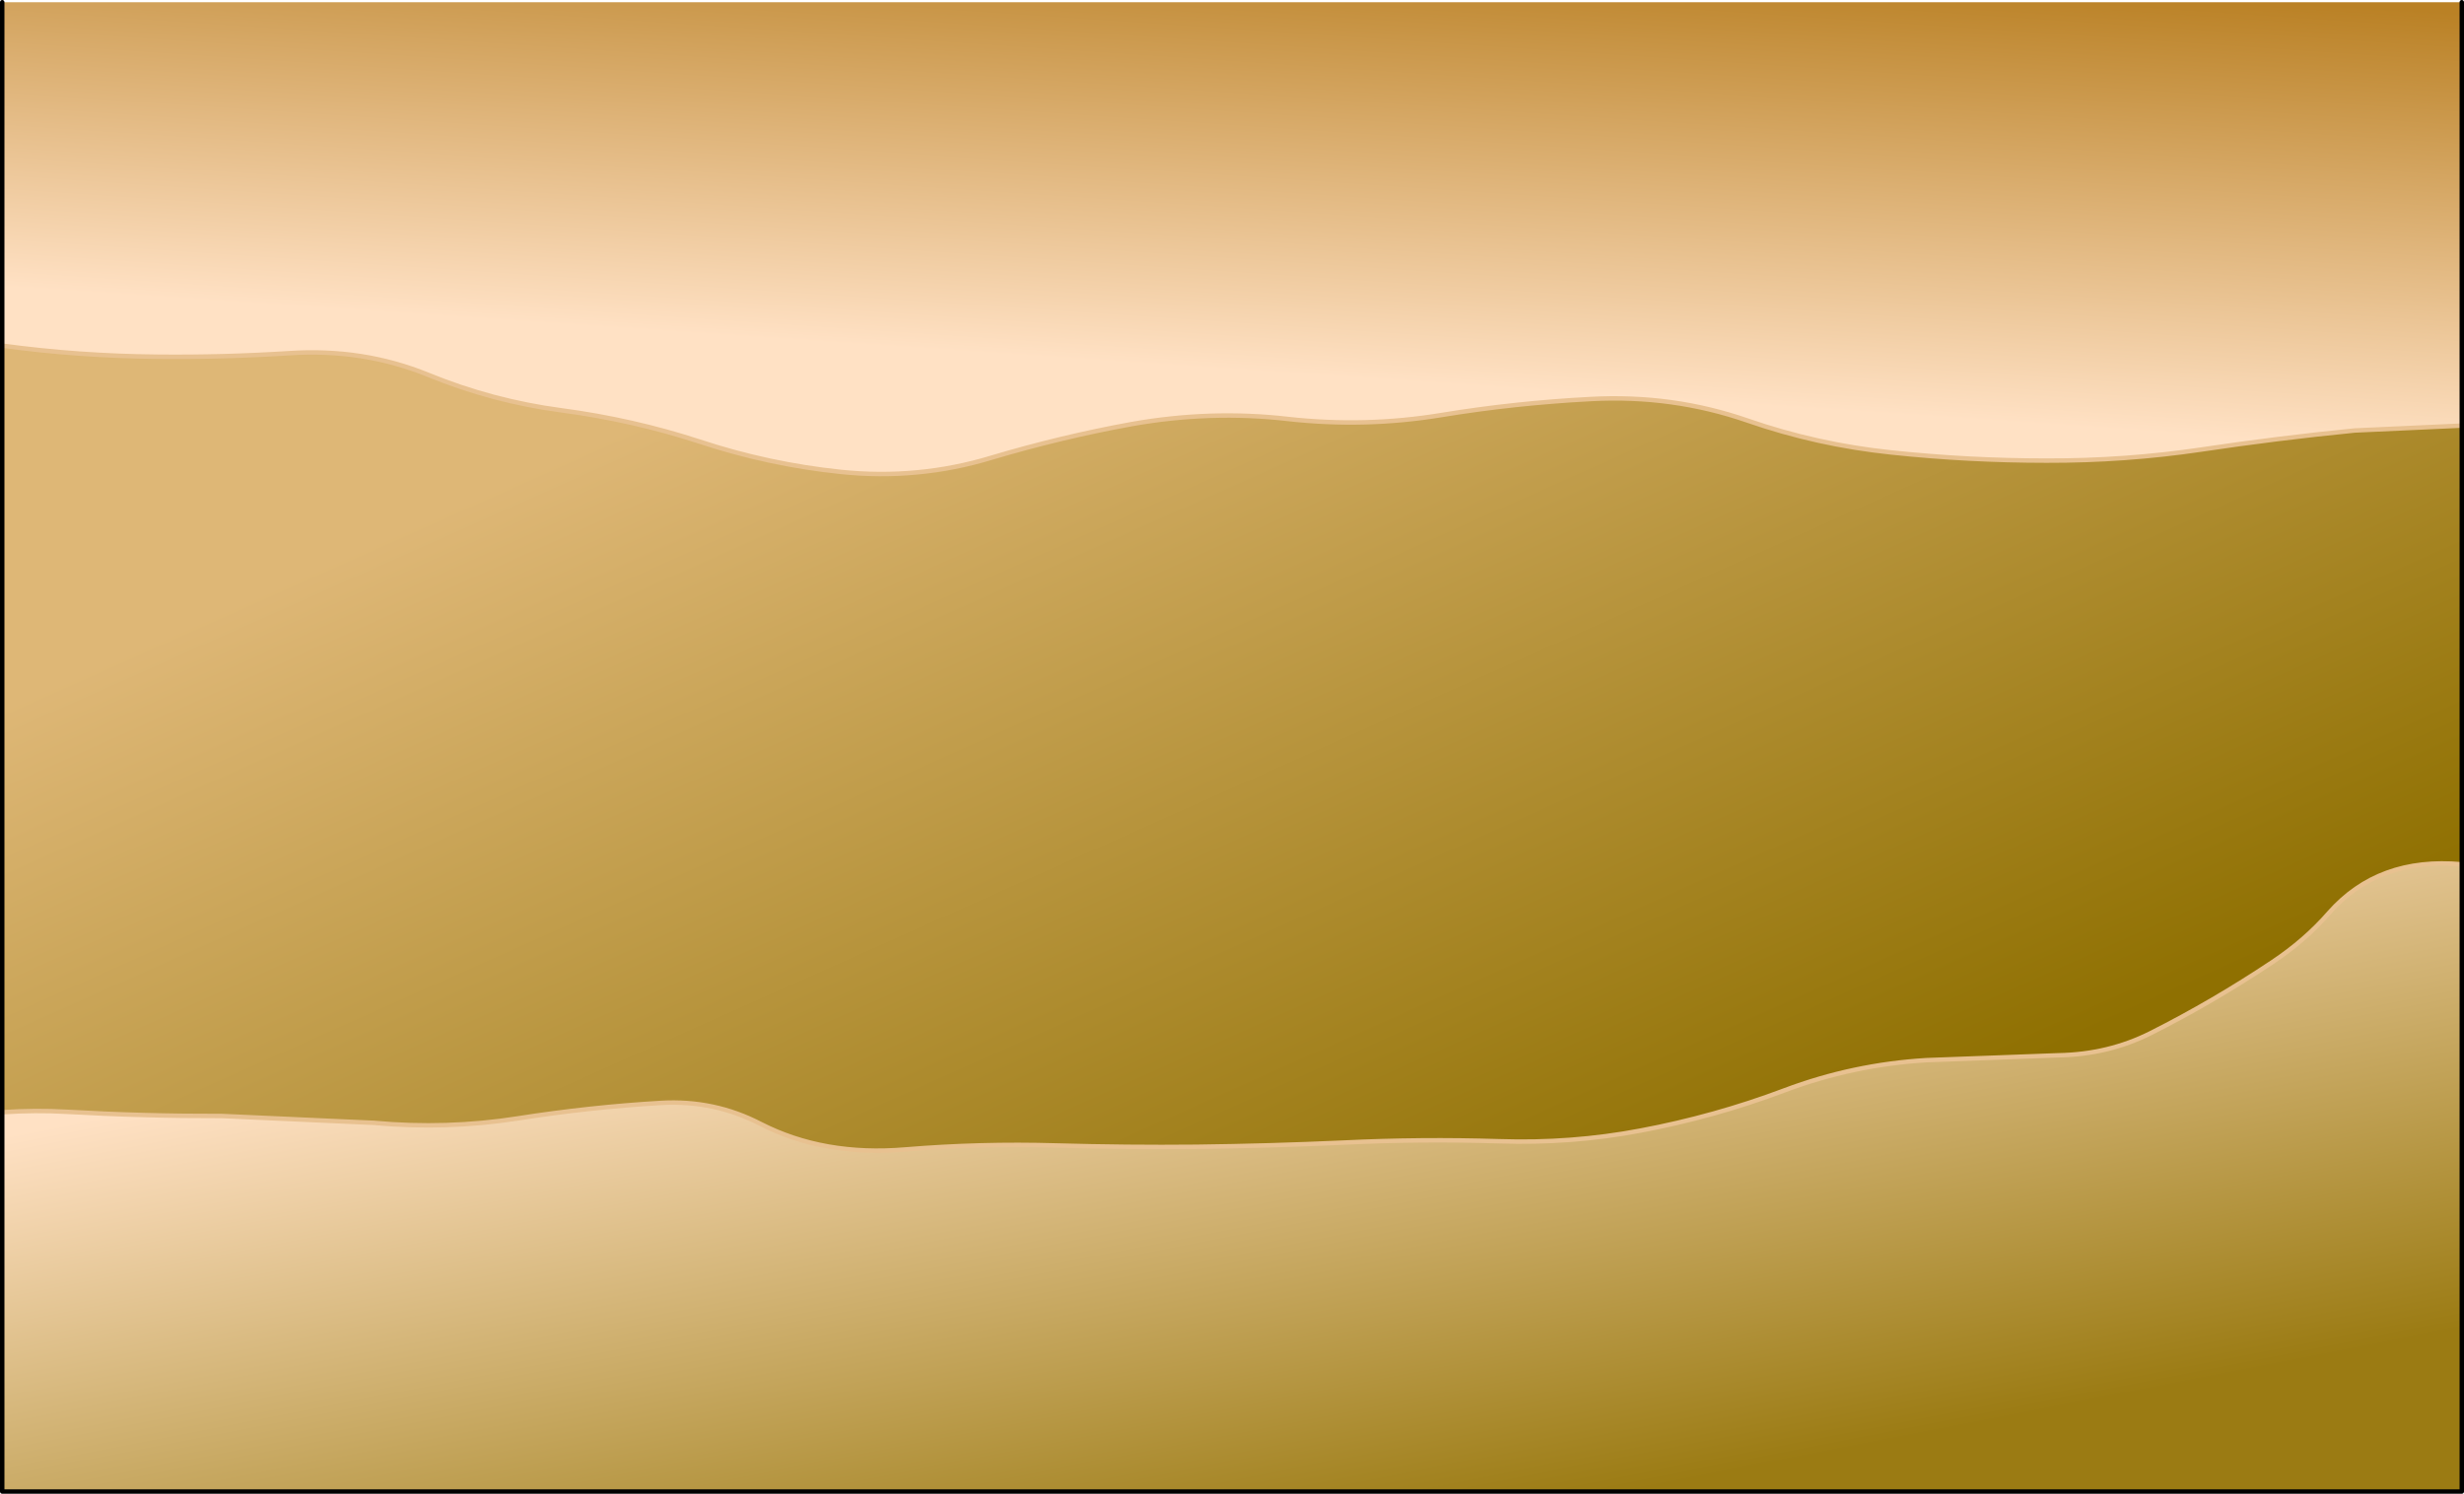 <?xml version="1.0" encoding="UTF-8" standalone="no"?>
<svg xmlns:xlink="http://www.w3.org/1999/xlink" height="337.1px" width="556.0px" xmlns="http://www.w3.org/2000/svg">
  <g transform="matrix(1.0, 0.0, 0.0, 1.0, 278.0, 168.55)">
    <path d="M277.5 -72.5 L253.35 -71.4 Q236.1 -69.7 218.75 -67.1 201.55 -64.55 183.8 -64.6 166.15 -64.6 148.7 -66.45 132.0 -68.2 116.3 -73.65 99.4 -79.5 80.95 -78.5 63.8 -77.6 47.35 -74.9 30.1 -72.05 12.65 -74.0 -4.8 -76.0 -22.6 -72.85 -38.55 -69.95 -54.3 -65.25 -70.8 -60.25 -88.25 -62.05 -104.55 -63.75 -120.15 -68.9 -135.15 -73.8 -151.3 -75.95 -166.8 -78.0 -181.35 -83.95 -196.05 -89.95 -212.7 -88.85 -227.55 -87.9 -242.35 -88.05 -260.2 -88.2 -277.5 -90.55 L-277.5 -168.05 277.5 -168.05 277.5 -72.5" fill="url(#gradient0)" fill-rule="evenodd" stroke="none"/>
    <path d="M-277.5 -90.55 Q-260.2 -88.2 -242.35 -88.05 -227.55 -87.9 -212.7 -88.85 -196.05 -89.95 -181.35 -83.95 -166.8 -78.0 -151.3 -75.95 -135.15 -73.8 -120.15 -68.9 -104.55 -63.75 -88.25 -62.05 -70.8 -60.25 -54.3 -65.25 -38.55 -69.95 -22.6 -72.85 -4.8 -76.0 12.65 -74.0 30.1 -72.05 47.35 -74.9 63.8 -77.6 80.95 -78.5 99.4 -79.5 116.3 -73.65 132.0 -68.2 148.7 -66.45 166.15 -64.6 183.8 -64.6 201.55 -64.55 218.75 -67.1 236.1 -69.7 253.35 -71.4 L277.5 -72.5 277.5 26.5 Q258.7 24.8 247.55 37.45 242.15 43.65 234.8 48.55 221.4 57.5 207.3 64.6 197.75 69.4 186.5 69.6 L156.7 70.7 Q140.1 71.7 124.7 77.5 108.9 83.45 92.15 86.6 76.55 89.55 60.3 89.0 42.65 88.45 25.15 89.3 8.45 90.05 -8.1 90.25 -23.65 90.4 -39.65 89.95 -56.8 89.45 -73.7 90.85 -92.1 92.4 -106.35 85.1 -116.85 79.65 -128.85 80.35 -145.0 81.3 -161.2 83.85 -177.25 86.35 -193.6 84.85 L-227.95 83.3 Q-245.55 83.35 -263.05 82.35 -269.9 81.95 -277.5 82.45 L-277.5 -90.55" fill="url(#gradient1)" fill-rule="evenodd" stroke="none"/>
    <path d="M-277.5 82.45 Q-269.9 81.95 -263.05 82.35 -245.55 83.35 -227.95 83.3 L-193.6 84.85 Q-177.25 86.35 -161.2 83.85 -145.0 81.3 -128.85 80.35 -116.85 79.65 -106.35 85.1 -92.1 92.4 -73.7 90.85 -56.8 89.45 -39.65 89.95 -23.65 90.4 -8.1 90.25 8.45 90.05 25.15 89.3 42.65 88.45 60.3 89.0 76.55 89.55 92.15 86.6 108.9 83.45 124.7 77.5 140.1 71.7 156.7 70.7 L186.5 69.6 Q197.75 69.4 207.3 64.6 221.4 57.5 234.8 48.55 242.15 43.65 247.55 37.45 258.7 24.8 277.5 26.5 L277.5 168.05 -277.5 168.05 -277.5 82.45" fill="url(#gradient2)" fill-rule="evenodd" stroke="none"/>
    <path d="M-277.5 -90.55 Q-260.2 -88.2 -242.35 -88.05 -227.55 -87.9 -212.7 -88.85 -196.05 -89.95 -181.35 -83.95 -166.8 -78.0 -151.3 -75.95 -135.15 -73.8 -120.15 -68.9 -104.55 -63.75 -88.25 -62.05 -70.8 -60.25 -54.3 -65.25 -38.55 -69.95 -22.6 -72.85 -4.8 -76.0 12.65 -74.0 30.1 -72.05 47.35 -74.9 63.8 -77.6 80.95 -78.5 99.4 -79.5 116.3 -73.65 132.0 -68.2 148.7 -66.45 166.15 -64.6 183.8 -64.6 201.55 -64.55 218.75 -67.1 236.1 -69.7 253.35 -71.4 L277.5 -72.5 M-277.5 82.45 Q-269.9 81.95 -263.05 82.35 -245.55 83.35 -227.95 83.3 L-193.6 84.85 Q-177.25 86.35 -161.2 83.85 -145.0 81.3 -128.85 80.35 -116.85 79.65 -106.35 85.1 -92.1 92.4 -73.7 90.85 -56.8 89.45 -39.65 89.95 -23.65 90.4 -8.1 90.25 8.45 90.05 25.15 89.3 42.65 88.45 60.3 89.0 76.55 89.55 92.15 86.6 108.9 83.45 124.7 77.5 140.1 71.7 156.7 70.7 L186.5 69.6 Q197.75 69.4 207.3 64.6 221.4 57.5 234.8 48.55 242.15 43.65 247.55 37.45 258.7 24.8 277.5 26.5" fill="none" stroke="#e8c190" stroke-linecap="round" stroke-linejoin="round" stroke-width="1.0"/>
    <path d="M277.5 -72.5 L277.5 -168.05 M-277.5 -168.05 L-277.5 -90.55 -277.5 82.45 -277.5 168.05 277.5 168.05 277.5 26.5 277.5 -72.5" fill="none" stroke="#000000" stroke-linecap="round" stroke-linejoin="round" stroke-width="1.0"/>
  </g>
  <defs>
    <linearGradient gradientTransform="matrix(0.005, -0.079, 0.341, 0.023, 0.1, -121.35)" gradientUnits="userSpaceOnUse" id="gradient0" spreadMethod="pad" x1="-819.2" x2="819.2">
      <stop offset="0.22" stop-color="#ffe1c4"/>
      <stop offset="0.984" stop-color="#ba8125"/>
    </linearGradient>
    <linearGradient gradientTransform="matrix(0.085, 0.189, -0.318, 0.142, -12.5, -23.05)" gradientUnits="userSpaceOnUse" id="gradient1" spreadMethod="pad" x1="-819.2" x2="819.2">
      <stop offset="0.22" stop-color="#deb776"/>
      <stop offset="0.984" stop-color="#8f7001"/>
    </linearGradient>
    <linearGradient gradientTransform="matrix(0.022, 0.114, -0.343, 0.067, 5.25, 124.2)" gradientUnits="userSpaceOnUse" id="gradient2" spreadMethod="pad" x1="-819.2" x2="819.2">
      <stop offset="0.027" stop-color="#ffe1c4"/>
      <stop offset="0.812" stop-color="#9b7b13"/>
    </linearGradient>
  </defs>
</svg>
